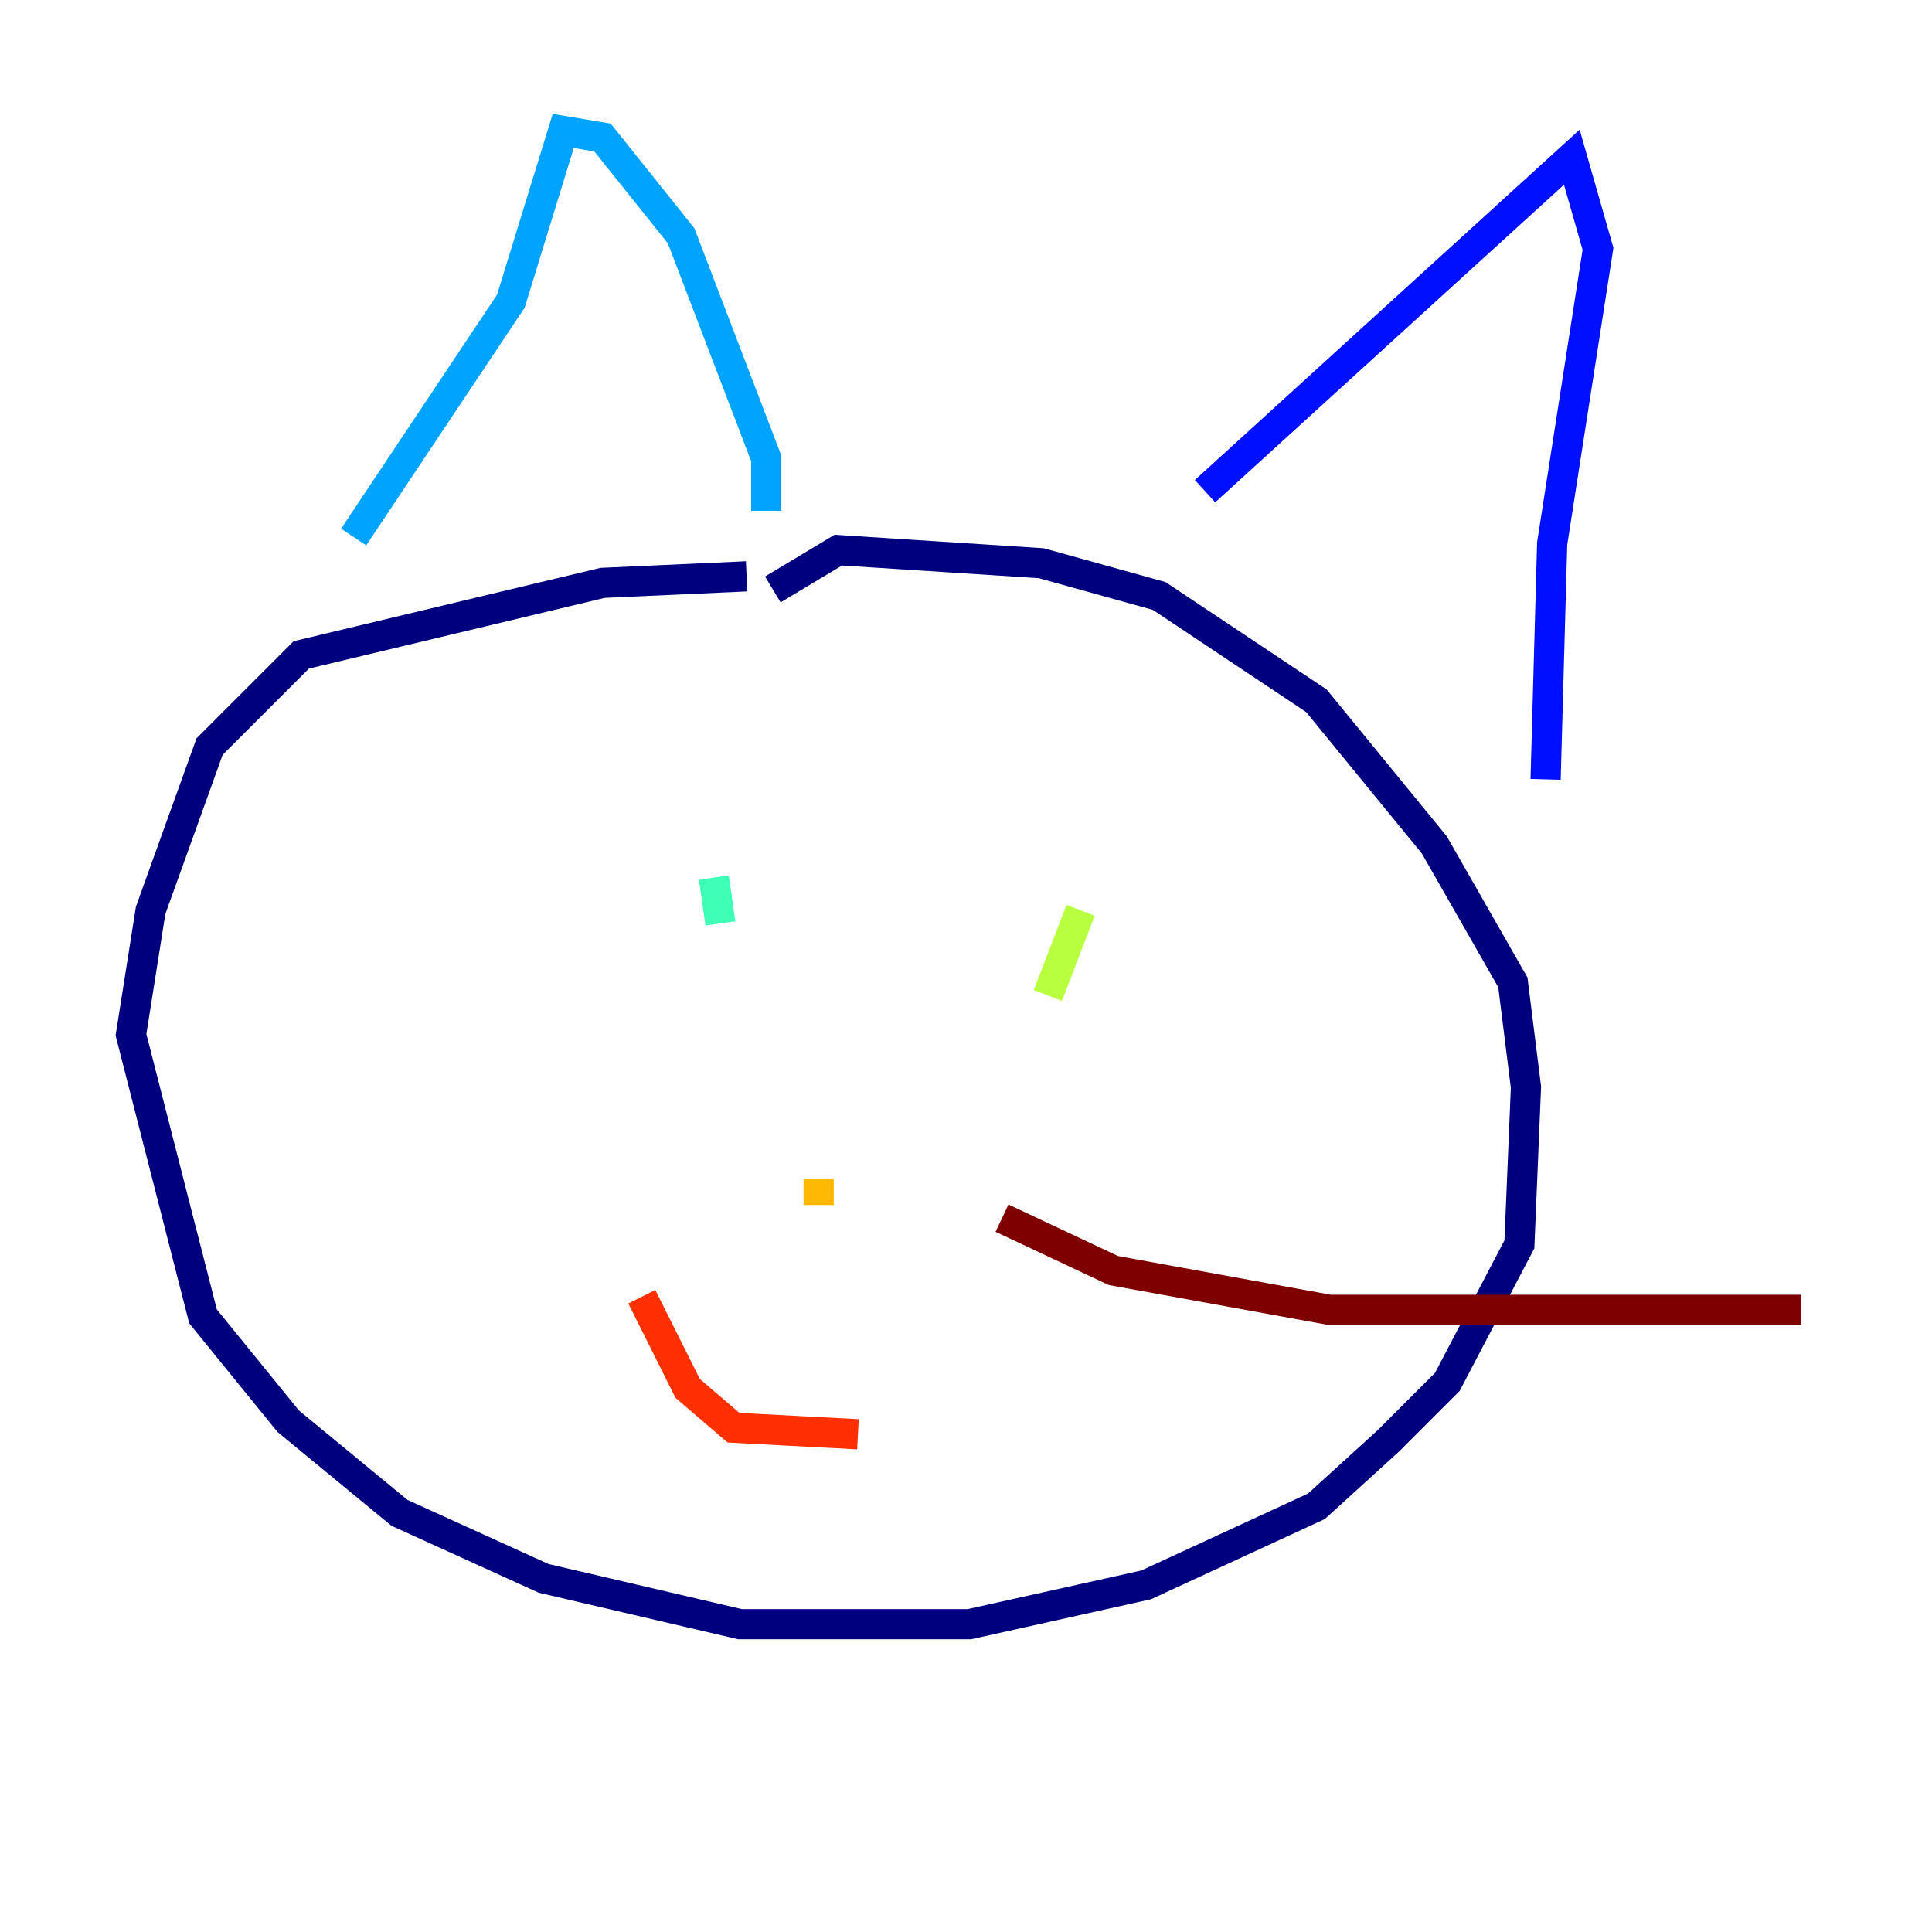 <?xml version="1.0" encoding="utf-8" ?>
<svg baseProfile="tiny" height="128" version="1.2" viewBox="0,0,128,128" width="128" xmlns="http://www.w3.org/2000/svg" xmlns:ev="http://www.w3.org/2001/xml-events" xmlns:xlink="http://www.w3.org/1999/xlink"><defs /><polyline fill="none" points="49.464,38.183 39.919,38.617 19.959,43.39 13.885,49.464 9.98,60.312 8.678,68.556 13.451,87.214 19.091,94.156 26.468,100.231 36.014,104.57 49.031,107.607 64.217,107.607 75.932,105.003 87.214,99.797 91.986,95.458 95.891,91.552 100.664,82.441 101.098,72.027 100.231,65.085 95.024,55.973 87.214,46.427 76.8,39.485 68.99,37.315 55.539,36.447 51.2,39.051" stroke="#00007f" stroke-width="2" /><polyline fill="none" points="79.837,32.542 104.136,10.414 105.871,16.488 102.834,36.014 102.4,51.634" stroke="#0010ff" stroke-width="2" /><polyline fill="none" points="50.766,33.844 50.766,30.373 45.125,15.62 39.919,9.112 37.315,8.678 33.844,19.959 23.43,35.58" stroke="#00a4ff" stroke-width="2" /><polyline fill="none" points="47.295,58.142 47.729,61.18" stroke="#3fffb7" stroke-width="2" /><polyline fill="none" points="71.593,60.312 69.424,65.953" stroke="#b7ff3f" stroke-width="2" /><polyline fill="none" points="54.237,78.102 54.237,79.837" stroke="#ffb900" stroke-width="2" /><polyline fill="none" points="42.522,85.912 45.559,91.986 48.597,94.59 56.841,95.024" stroke="#ff3000" stroke-width="2" /><polyline fill="none" points="66.386,80.705 73.763,84.176 88.081,86.78 119.322,86.78" stroke="#7f0000" stroke-width="2" /></svg>